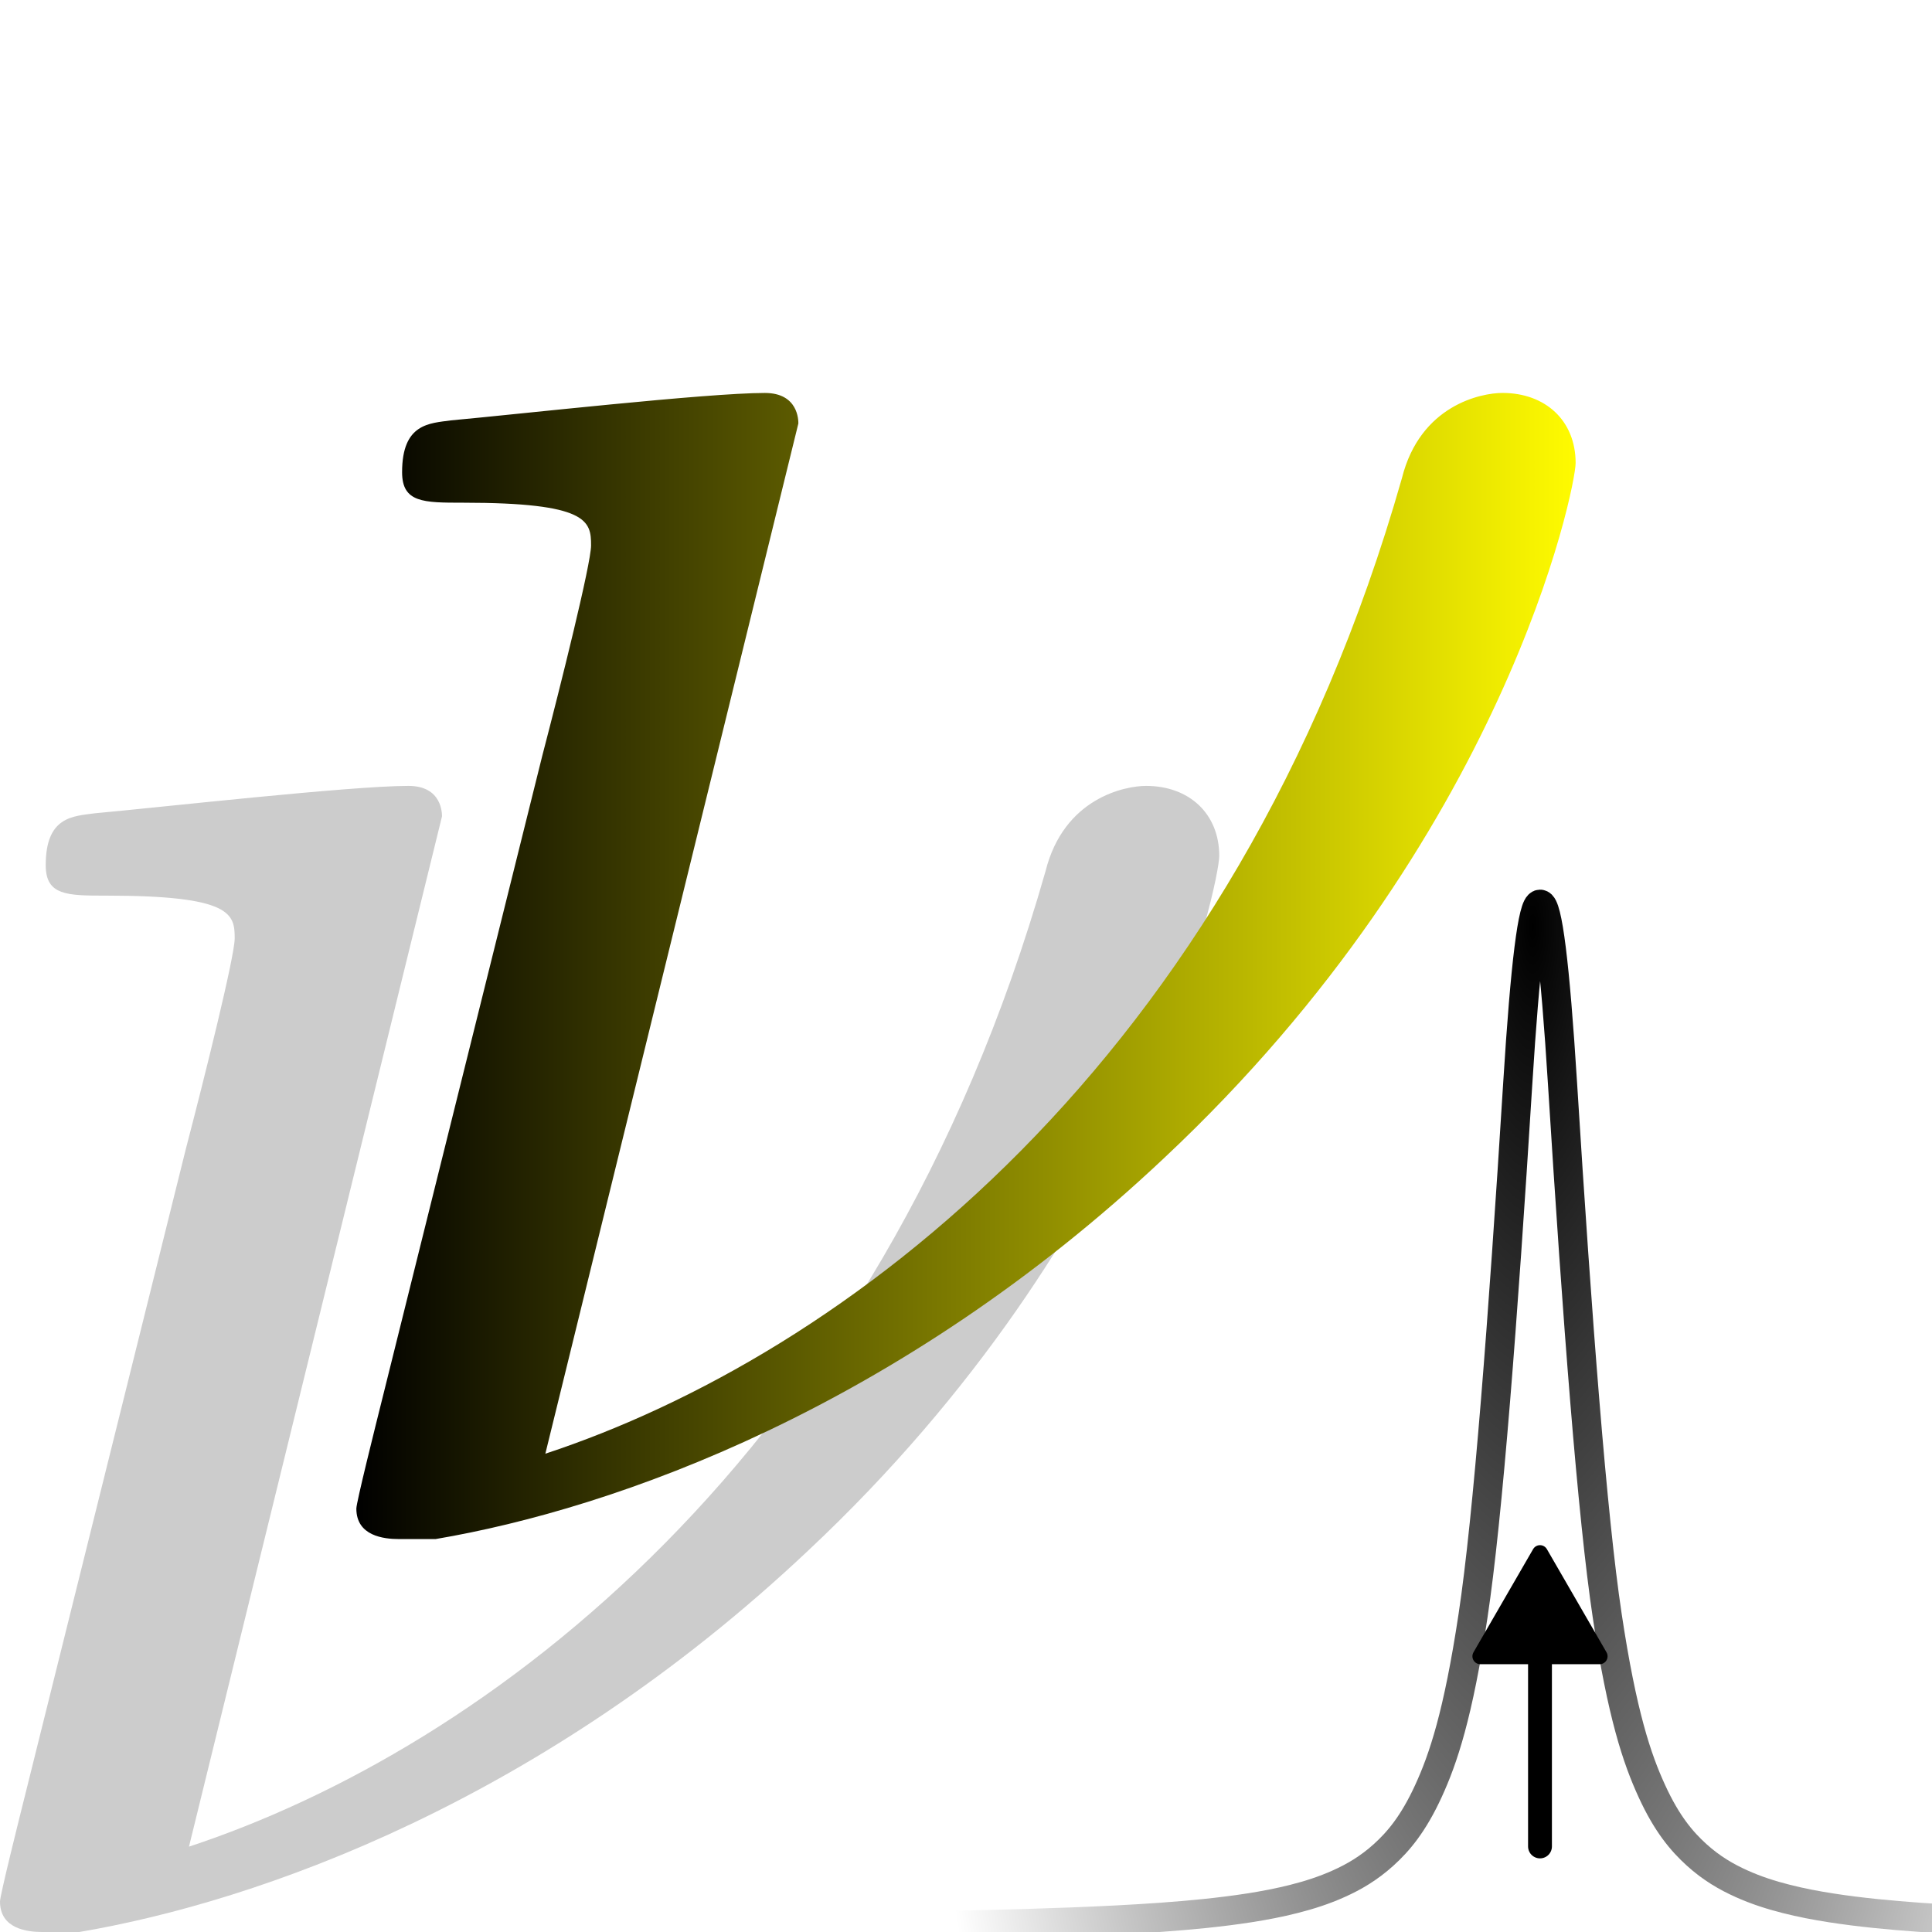 <?xml version="1.0" encoding="UTF-8" standalone="no"?>
<!-- Created with Inkscape (http://www.inkscape.org/) -->

<svg
   width="81mm"
   height="81mm"
   viewBox="0 0 81 81"
   version="1.1"
   id="svg1"
   inkscape:version="1.3.2 (091e20e, 2023-11-25)"
   sodipodi:docname="Nu_error.svg"
   inkscape:export-filename="../Nu_error.png"
   inkscape:export-xdpi="96"
   inkscape:export-ydpi="96"
   xmlns:inkscape="http://www.inkscape.org/namespaces/inkscape"
   xmlns:sodipodi="http://sodipodi.sourceforge.net/DTD/sodipodi-0.dtd"
   xmlns:xlink="http://www.w3.org/1999/xlink"
   xmlns="http://www.w3.org/2000/svg"
   xmlns:svg="http://www.w3.org/2000/svg">
  <sodipodi:namedview
     id="namedview1"
     pagecolor="#ffffff"
     bordercolor="#000000"
     borderopacity="0.25"
     inkscape:showpageshadow="2"
     inkscape:pageopacity="0.0"
     inkscape:pagecheckerboard="0"
     inkscape:deskcolor="#d1d1d1"
     inkscape:document-units="mm"
     inkscape:zoom="0.40770048"
     inkscape:cx="-301.69206"
     inkscape:cy="294.33372"
     inkscape:window-width="1512"
     inkscape:window-height="917"
     inkscape:window-x="0"
     inkscape:window-y="65"
     inkscape:window-maximized="0"
     inkscape:current-layer="layer1" />
  <defs
     id="defs1">
    <linearGradient
       id="linearGradient10"
       inkscape:collect="always">
      <stop
         style="stop-color:#000000;stop-opacity:1;"
         offset="0"
         id="stop10" />
      <stop
         style="stop-color:#000000;stop-opacity:0;"
         offset="1"
         id="stop11" />
    </linearGradient>
    <linearGradient
       id="linearGradient8"
       inkscape:collect="always">
      <stop
         style="stop-color:#000000;stop-opacity:1;"
         offset="0"
         id="stop8" />
      <stop
         style="stop-color:#fffb00;stop-opacity:1;"
         offset="1"
         id="stop9" />
    </linearGradient>
    <radialGradient
       inkscape:collect="always"
       xlink:href="#linearGradient10"
       id="radialGradient11"
       cx="89.294"
       cy="65.765"
       fx="89.294"
       fy="65.765"
       r="12.213"
       gradientTransform="matrix(2.226,0,0,7.453,-112.041,-435.238)"
       gradientUnits="userSpaceOnUse" />
    <marker
       style="overflow:visible"
       id="Triangle-2"
       refX="0"
       refY="0"
       orient="auto-start-reverse"
       inkscape:stockid="Triangle arrow"
       markerWidth="1"
       markerHeight="1"
       viewBox="0 0 1 1"
       inkscape:isstock="true"
       inkscape:collect="always"
       preserveAspectRatio="xMidYMid">
      <path
         transform="scale(0.5)"
         style="fill:context-stroke;fill-rule:evenodd;stroke:context-stroke;stroke-width:1pt"
         d="M 5.77,0 -2.88,5 V -5 Z"
         id="path135-4" />
    </marker>
    <linearGradient
       inkscape:collect="always"
       xlink:href="#linearGradient8"
       id="linearGradient17"
       x1="-37.696"
       y1="-84.497"
       x2="-8.841"
       y2="-84.497"
       gradientUnits="userSpaceOnUse"
       gradientTransform="matrix(1.772,0,0,1.772,104.193,206.253)" />
  </defs>
  <g
     inkscape:label="Layer 1"
     inkscape:groupmode="layer"
     id="layer1"
     transform="translate(-22.472,-16.061)">
    <rect
       style="fill:#ffffff;stroke-width:1"
       id="rect3"
       width="81"
       height="81"
       x="22.472"
       y="16.061" />
    <rect
       style="fill:none;stroke:#ffffff;stroke-width:1"
       id="rect1"
       width="80"
       height="80"
       x="22.972"
       y="16.561" />
    <path
       style="fill:none;stroke:url(#radialGradient11);stroke-width:1.222;stroke-opacity:1"
       d="m 59.858,96.824 c 0.624,-0.01 1.25,-0.019 1.875,-0.032 0.624,-0.013 1.25,-0.022 1.875,-0.038 0.624,-0.013 1.25,-0.029 1.875,-0.048 0.624,-0.019 1.25,-0.039 1.875,-0.063 0.624,-0.022 1.248,-0.051 1.875,-0.083 0.624,-0.032 1.248,-0.069 1.875,-0.113 0.624,-0.045 1.248,-0.097 1.875,-0.161 0.624,-0.065 1.248,-0.141 1.875,-0.239 0.624,-0.098 1.248,-0.216 1.872,-0.375 0.626,-0.159 1.25,-0.356 1.875,-0.638 0.626,-0.281 1.25,-0.641 1.875,-1.206 0.626,-0.565 1.25,-1.308 1.875,-2.667 0.626,-1.359 1.25,-3.212 1.875,-7.361 0.626,-4.15 1.25,-12.32 1.875,-22.326 0.624,-10.006 1.25,-10.003 1.875,0 0.624,10.003 1.25,18.171 1.875,22.326 0.624,4.155 1.25,6.001 1.875,7.361 0.624,1.36 1.25,2.102 1.875,2.667 0.624,0.565 1.248,0.924 1.875,1.206 0.624,0.282 1.248,0.479 1.875,0.638 0.624,0.159 1.248,0.277 1.875,0.375 0.624,0.098 1.248,0.174 1.875,0.239 0.624,0.064 1.248,0.116 1.875,0.161 0.624,0.044 1.248,0.082 1.872,0.113 0.626,0.032 1.25,0.06 1.875,0.083 0.626,0.025 1.25,0.045 1.875,0.063 0.626,0.019 1.25,0.034 1.875,0.048 0.626,0.016 1.25,0.025 1.875,0.038 0.624,0.013 1.25,0.022 1.875,0.032"
       title="t 1/(1+t**2)"
       id="path9" />
    <path
       style="opacity:1;fill:none;fill-opacity:1;stroke:#000000;stroke-width:1;stroke-linecap:round;stroke-linejoin:round;stroke-dasharray:none;stroke-opacity:1;marker-end:url(#Triangle-2)"
       d="m 87.037,93.474 v -9.413"
       id="path16-2" />
    <path
       id="path46-8"
       d="m 41.003,50.288 c 0,-0.125 0,-1.278 -1.406,-1.278 -2.428,0 -10.352,0.894 -13.163,1.15 -0.895,0.124 -2.045,0.124 -2.045,2.173 0,1.278 0.894,1.278 2.556,1.278 5.24,0 5.367,0.766 5.367,1.789 0,0.766 -1.278,5.879 -2.045,8.818 l -6.645,26.71 c -0.384,1.533 -1.15,4.601 -1.15,4.856 0,1.15 1.15,1.278 1.789,1.278 h 1.533 C 33.334,95.783 45.219,91.566 56.338,81.086 70.651,67.668 73.59,52.971 73.59,51.949 c 0,-1.789 -1.278,-2.939 -3.067,-2.939 -0.894,0 -3.451,0.511 -4.217,3.578 -7.029,24.665 -23.515,36.805 -35.911,40.895 z m 0,0"
       style="opacity:0.2;fill:#000000;fill-opacity:1;fill-rule:nonzero;stroke:none;stroke-width:10.905" />
    <path
       id="path46"
       d="m 55.944,33.814 c 0,-0.125 0,-1.278 -1.406,-1.278 -2.428,0 -10.352,0.894 -13.163,1.15 -0.895,0.124 -2.045,0.124 -2.045,2.173 0,1.278 0.894,1.278 2.556,1.278 5.24,0 5.367,0.766 5.367,1.789 0,0.766 -1.278,5.879 -2.045,8.818 L 38.562,74.453 c -0.384,1.533 -1.15,4.601 -1.15,4.856 0,1.15 1.15,1.278 1.789,1.278 h 1.533 C 48.275,79.309 60.16,75.091 71.278,64.612 85.592,51.193 88.531,36.497 88.531,35.474 c 0,-1.789 -1.278,-2.939 -3.067,-2.939 -0.894,0 -3.451,0.511 -4.217,3.578 C 74.218,60.778 57.732,72.919 45.336,77.008 Z m 0,0"
       style="fill:url(#linearGradient17);fill-opacity:1;fill-rule:nonzero;stroke:none;stroke-width:10.905" />
  </g>
</svg>
